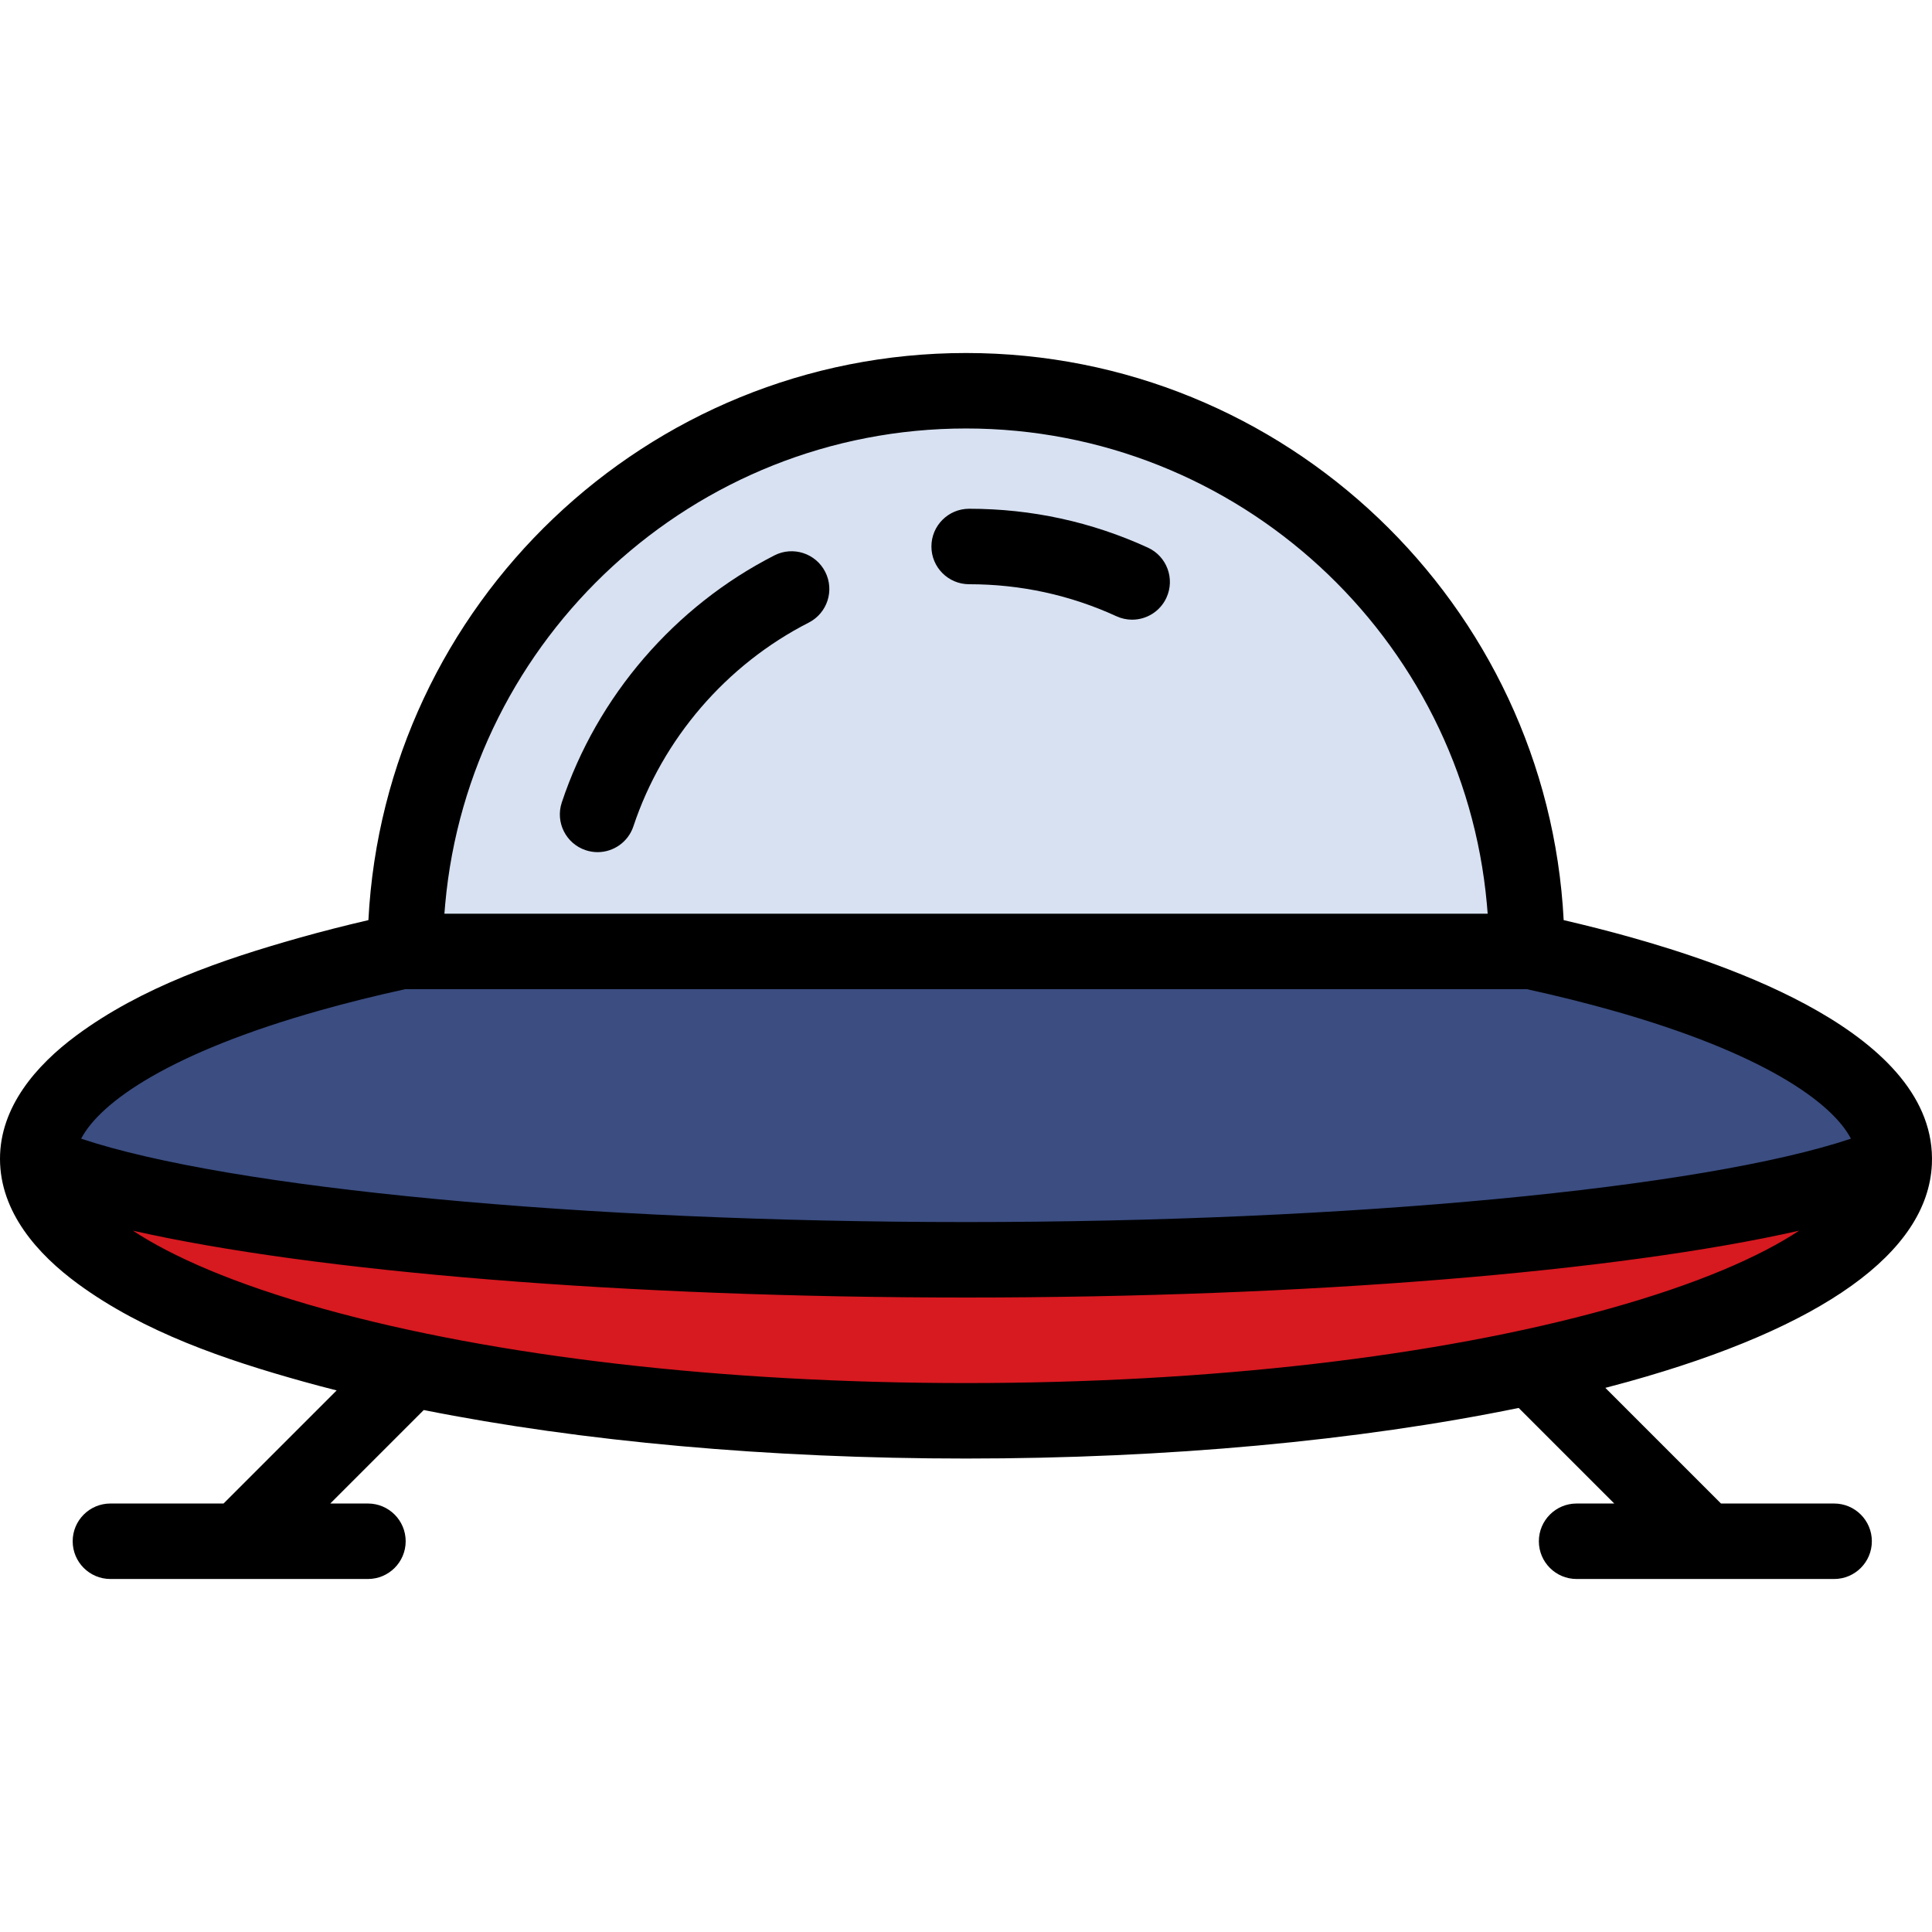 <?xml version="1.0" encoding="iso-8859-1"?>
<!-- Generator: Adobe Illustrator 19.0.0, SVG Export Plug-In . SVG Version: 6.00 Build 0)  -->
<svg version="1.1" id="Layer_1" xmlns="http://www.w3.org/2000/svg" xmlns:xlink="http://www.w3.org/1999/xlink" x="0px" y="0px"
	 viewBox="0 0 486.38 486.38" style="enable-background:new 0 0 486.38 486.38;" xml:space="preserve">
<g>
	<path style="fill:#D71920;" d="M9.539,292.679c1.65,35.981,105.621,65.008,233.661,65.008s232.011-29.026,233.661-65.008
		c-32.595,14.22-124.887,24.474-233.661,24.474S42.134,306.899,9.539,292.679z"/>
	<g>
		<path style="fill:#3B4D81;" d="M384.358,239.311c0,0.073,0.003,0.145,0.003,0.218H102.039c0-0.073,0.003-0.145,0.003-0.218
			C45.818,251.341,9.5,270.38,9.5,291.812c0,0.29,0.026,0.578,0.039,0.867c32.595,14.22,124.887,24.474,233.661,24.474
			s201.066-10.254,233.661-24.474c0.013-0.289,0.039-0.577,0.039-0.867C476.9,270.38,440.583,251.341,384.358,239.311z"/>
		<path style="fill:#D7E1F2;" d="M384.358,239.311c-0.118-77.86-63.27-140.943-141.158-140.943S102.16,161.45,102.042,239.311
			c0,0.073-0.003,0.145-0.003,0.218h282.322C384.361,239.457,384.359,239.384,384.358,239.311z"/>
	</g>
	<path d="M410.4,235.911c-5.38-1.505-10.968-2.929-16.745-4.27C389.538,152.218,323.629,88.869,243.2,88.869
		S96.862,152.218,92.745,231.64c-6.002,1.393-11.8,2.876-17.373,4.447c-19.482,5.491-39.746,12.431-56.177,24.616
		C9.186,268.126-0.044,278.651,0,291.811c0.044,13.357,9.439,23.938,19.647,31.413c16.65,12.192,37.101,19.123,56.777,24.603
		c2.722,0.758,5.5,1.495,8.326,2.211l-28.472,28.471h-28.48c-5.247,0-9.5,4.253-9.5,9.5s4.253,9.5,9.5,9.5h64.83
		c5.247,0,9.5-4.253,9.5-9.5s-4.253-9.5-9.5-9.5h-9.48l23.533-23.533c39.767,7.931,87.053,12.21,136.518,12.21
		c50.551,0,98.827-4.469,139.127-12.737l24.061,24.061h-9.479c-5.247,0-9.5,4.253-9.5,9.5s4.253,9.5,9.5,9.5h64.829
		c5.247,0,9.5-4.253,9.5-9.5s-4.253-9.5-9.5-9.5h-28.479l-29.117-29.117c1.967-0.513,3.918-1.032,5.834-1.566
		c48.933-13.629,75.341-32.541,76.373-54.692C487.872,260.019,433.699,242.466,410.4,235.911
		C405.021,234.405,419.994,238.61,410.4,235.911C405.021,234.405,419.994,238.61,410.4,235.911z M243.2,107.869
		c68.574,0,125.065,52.7,131.118,119.725c0.073,0.811,0.146,1.621,0.204,2.436H111.878c0.058-0.815,0.131-1.625,0.204-2.436
		C118.135,160.569,174.626,107.869,243.2,107.869z M452.928,309.827c-9.895,6.513-25.391,13.386-48.05,19.697
		c-43.211,12.035-100.629,18.663-161.678,18.663s-118.467-6.628-161.678-18.663c-22.659-6.31-38.155-13.184-48.05-19.697
		l-0.002-0.003c45.607,10.332,123.839,16.828,209.73,16.828s164.123-6.496,209.73-16.828L452.928,309.827z M243.2,307.653
		c-96.59,0-185.449-8.501-222.772-20.99c4.816-9.213,22.319-21.638,60.099-32.288c6.811-1.92,13.979-3.703,21.463-5.347
		c0.017,0,0.033,0.002,0.049,0.002h282.323c0.017,0,0.033-0.002,0.05-0.002c7.483,1.644,14.652,3.427,21.463,5.347
		c37.779,10.649,55.282,23.075,60.098,32.288C428.65,299.151,339.79,307.653,243.2,307.653z"/>
	<g>
		<path d="M150.445,214.526c-0.994,0-2.003-0.157-2.998-0.488c-4.979-1.655-7.673-7.033-6.018-12.011
			c8.881-26.718,28.395-49.394,53.54-62.213c4.674-2.382,10.395-0.526,12.779,4.149c2.383,4.674,0.526,10.395-4.149,12.779
			c-20.733,10.57-36.82,29.26-44.14,51.279C158.134,212.004,154.425,214.526,150.445,214.526z"/>
	</g>
	<g>
		<path d="M285.013,156.005c-1.325,0-2.67-0.278-3.954-0.867c-11.661-5.347-24.135-8.058-37.075-8.058c-5.247,0-9.5-4.253-9.5-9.5
			s4.253-9.5,9.5-9.5c15.693,0,30.83,3.293,44.994,9.788c4.77,2.187,6.863,7.826,4.676,12.595
			C292.056,153.949,288.612,156.005,285.013,156.005z"/>
	</g>
</g>
<g>
</g>
<g>
</g>
<g>
</g>
<g>
</g>
<g>
</g>
<g>
</g>
<g>
</g>
<g>
</g>
<g>
</g>
<g>
</g>
<g>
</g>
<g>
</g>
<g>
</g>
<g>
</g>
<g>
</g>
</svg>

